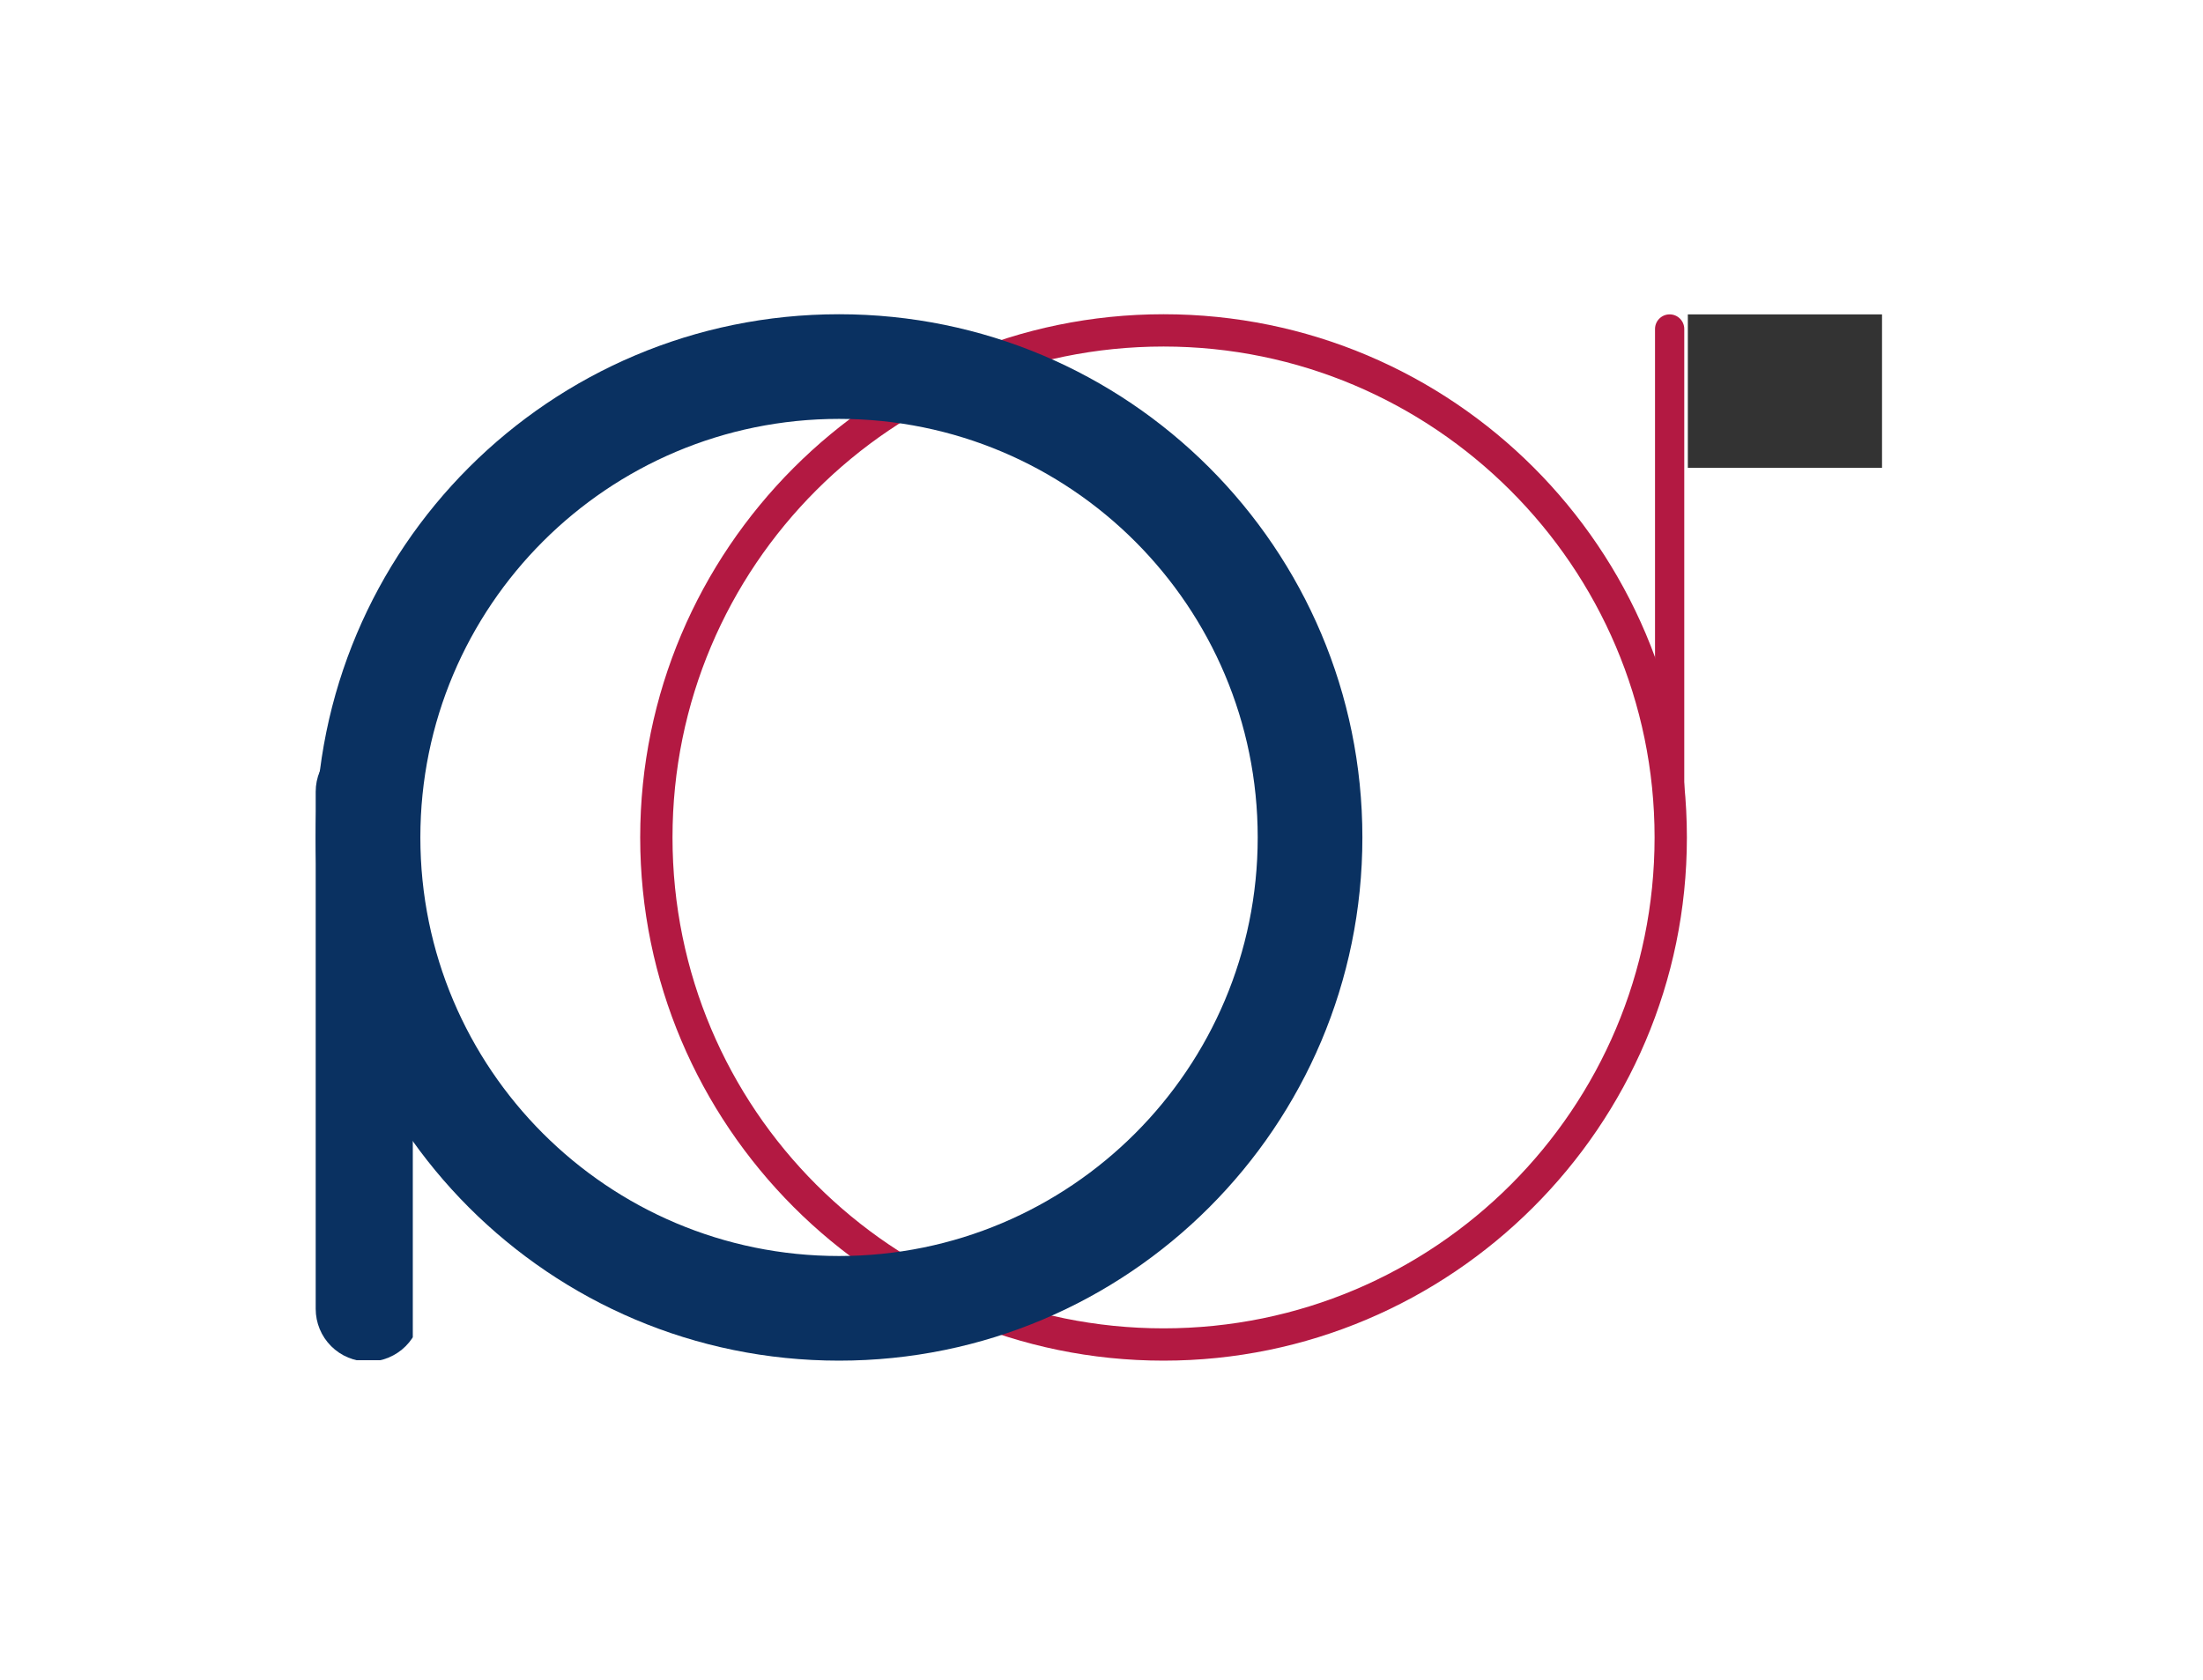 <svg xmlns="http://www.w3.org/2000/svg" xmlns:xlink="http://www.w3.org/1999/xlink" zoomAndPan="magnify" viewBox="0 0 525 400.5" preserveAspectRatio="xMidYMid meet" version="1.0"><defs><clipPath id="fe3a766c74"><path d="M 152.566 74.906 L 402.004 74.906 L 402.004 324.344 L 152.566 324.344 Z M 152.566 74.906 " clip-rule="nonzero"/></clipPath><clipPath id="e2a297ab57"><path d="M 75.234 74.906 L 324.672 74.906 L 324.672 324.344 L 75.234 324.344 Z M 75.234 74.906 " clip-rule="nonzero"/></clipPath><clipPath id="977c579d4f"><path d="M 75.234 176.152 L 99 176.152 L 99 325 L 75.234 325 Z M 75.234 176.152 " clip-rule="nonzero"/></clipPath><clipPath id="0c71552b01"><path d="M 87.797 176.152 C 91.129 176.152 94.324 177.473 96.68 179.832 C 99.035 182.188 100.359 185.383 100.359 188.715 L 100.359 312.008 C 100.359 315.34 99.035 318.535 96.68 320.891 C 94.324 323.246 91.129 324.57 87.797 324.57 C 84.465 324.57 81.27 323.246 78.914 320.891 C 76.559 318.535 75.234 315.34 75.234 312.008 L 75.234 188.715 C 75.234 185.383 76.559 182.188 78.914 179.832 C 81.27 177.473 84.465 176.152 87.797 176.152 " clip-rule="nonzero"/></clipPath><clipPath id="068e97f826"><path d="M 394.41 74.938 L 402 74.938 L 402 199.891 L 394.41 199.891 Z M 394.41 74.938 " clip-rule="nonzero"/></clipPath><clipPath id="31d954a26d"><path d="M 397.895 74.938 C 399.82 74.938 401.379 76.496 401.379 78.422 L 401.379 196.223 C 401.379 198.148 399.82 199.707 397.895 199.707 C 395.973 199.707 394.41 198.148 394.41 196.223 L 394.41 78.422 C 394.41 76.496 395.973 74.938 397.895 74.938 " clip-rule="nonzero"/></clipPath><clipPath id="2e73e4a81f"><path d="M 402.23 74.938 L 449 74.938 L 449 111.504 L 402.23 111.504 Z M 402.23 74.938 " clip-rule="nonzero"/></clipPath></defs><g clip-path="url(#fe3a766c74)"><path fill="#b31942" d="M 277.285 324.344 C 208.383 324.344 152.566 268.145 152.566 199.625 C 152.566 131.105 208.383 74.906 277.285 74.906 C 346.188 74.906 402.004 130.723 402.004 199.625 C 402.004 268.531 345.805 324.344 277.285 324.344 Z M 277.285 82.605 C 212.617 82.605 160.266 134.957 160.266 199.625 C 160.266 264.297 212.617 316.645 277.285 316.645 C 341.953 316.645 394.305 264.297 394.305 199.625 C 394.305 134.957 341.57 82.605 277.285 82.605 Z M 277.285 82.605 " fill-opacity="1" fill-rule="nonzero"/></g><g clip-path="url(#e2a297ab57)"><path fill="#0a3161" d="M 199.953 74.906 C 131.047 74.906 75.234 130.719 75.234 199.625 C 75.234 268.531 131.047 324.344 199.953 324.344 C 268.859 324.344 324.672 268.531 324.672 199.625 C 324.672 130.719 268.859 74.906 199.953 74.906 Z M 199.953 299.402 C 144.828 299.402 100.176 254.75 100.176 199.625 C 100.176 144.5 144.828 99.852 199.953 99.852 C 255.078 99.852 299.727 144.5 299.727 199.625 C 299.727 254.75 255.078 299.402 199.953 299.402 Z M 199.953 299.402 " fill-opacity="1" fill-rule="nonzero"/></g><g clip-path="url(#977c579d4f)"><g clip-path="url(#0c71552b01)"><path fill="#0a3161" d="M 75.234 176.152 L 98.375 176.152 L 98.375 324.242 L 75.234 324.242 Z M 75.234 176.152 " fill-opacity="1" fill-rule="nonzero"/></g></g><g clip-path="url(#068e97f826)"><g clip-path="url(#31d954a26d)"><path fill="#b31942" d="M 394.41 74.938 L 403.668 74.938 L 403.668 199.891 L 394.41 199.891 Z M 394.41 74.938 " fill-opacity="1" fill-rule="nonzero"/></g></g><g clip-path="url(#2e73e4a81f)"><path fill="#333333" d="M 402.23 74.938 L 448.508 74.938 L 448.508 111.961 L 402.23 111.961 Z M 402.23 74.938 " fill-opacity="1" fill-rule="nonzero"/></g></svg>